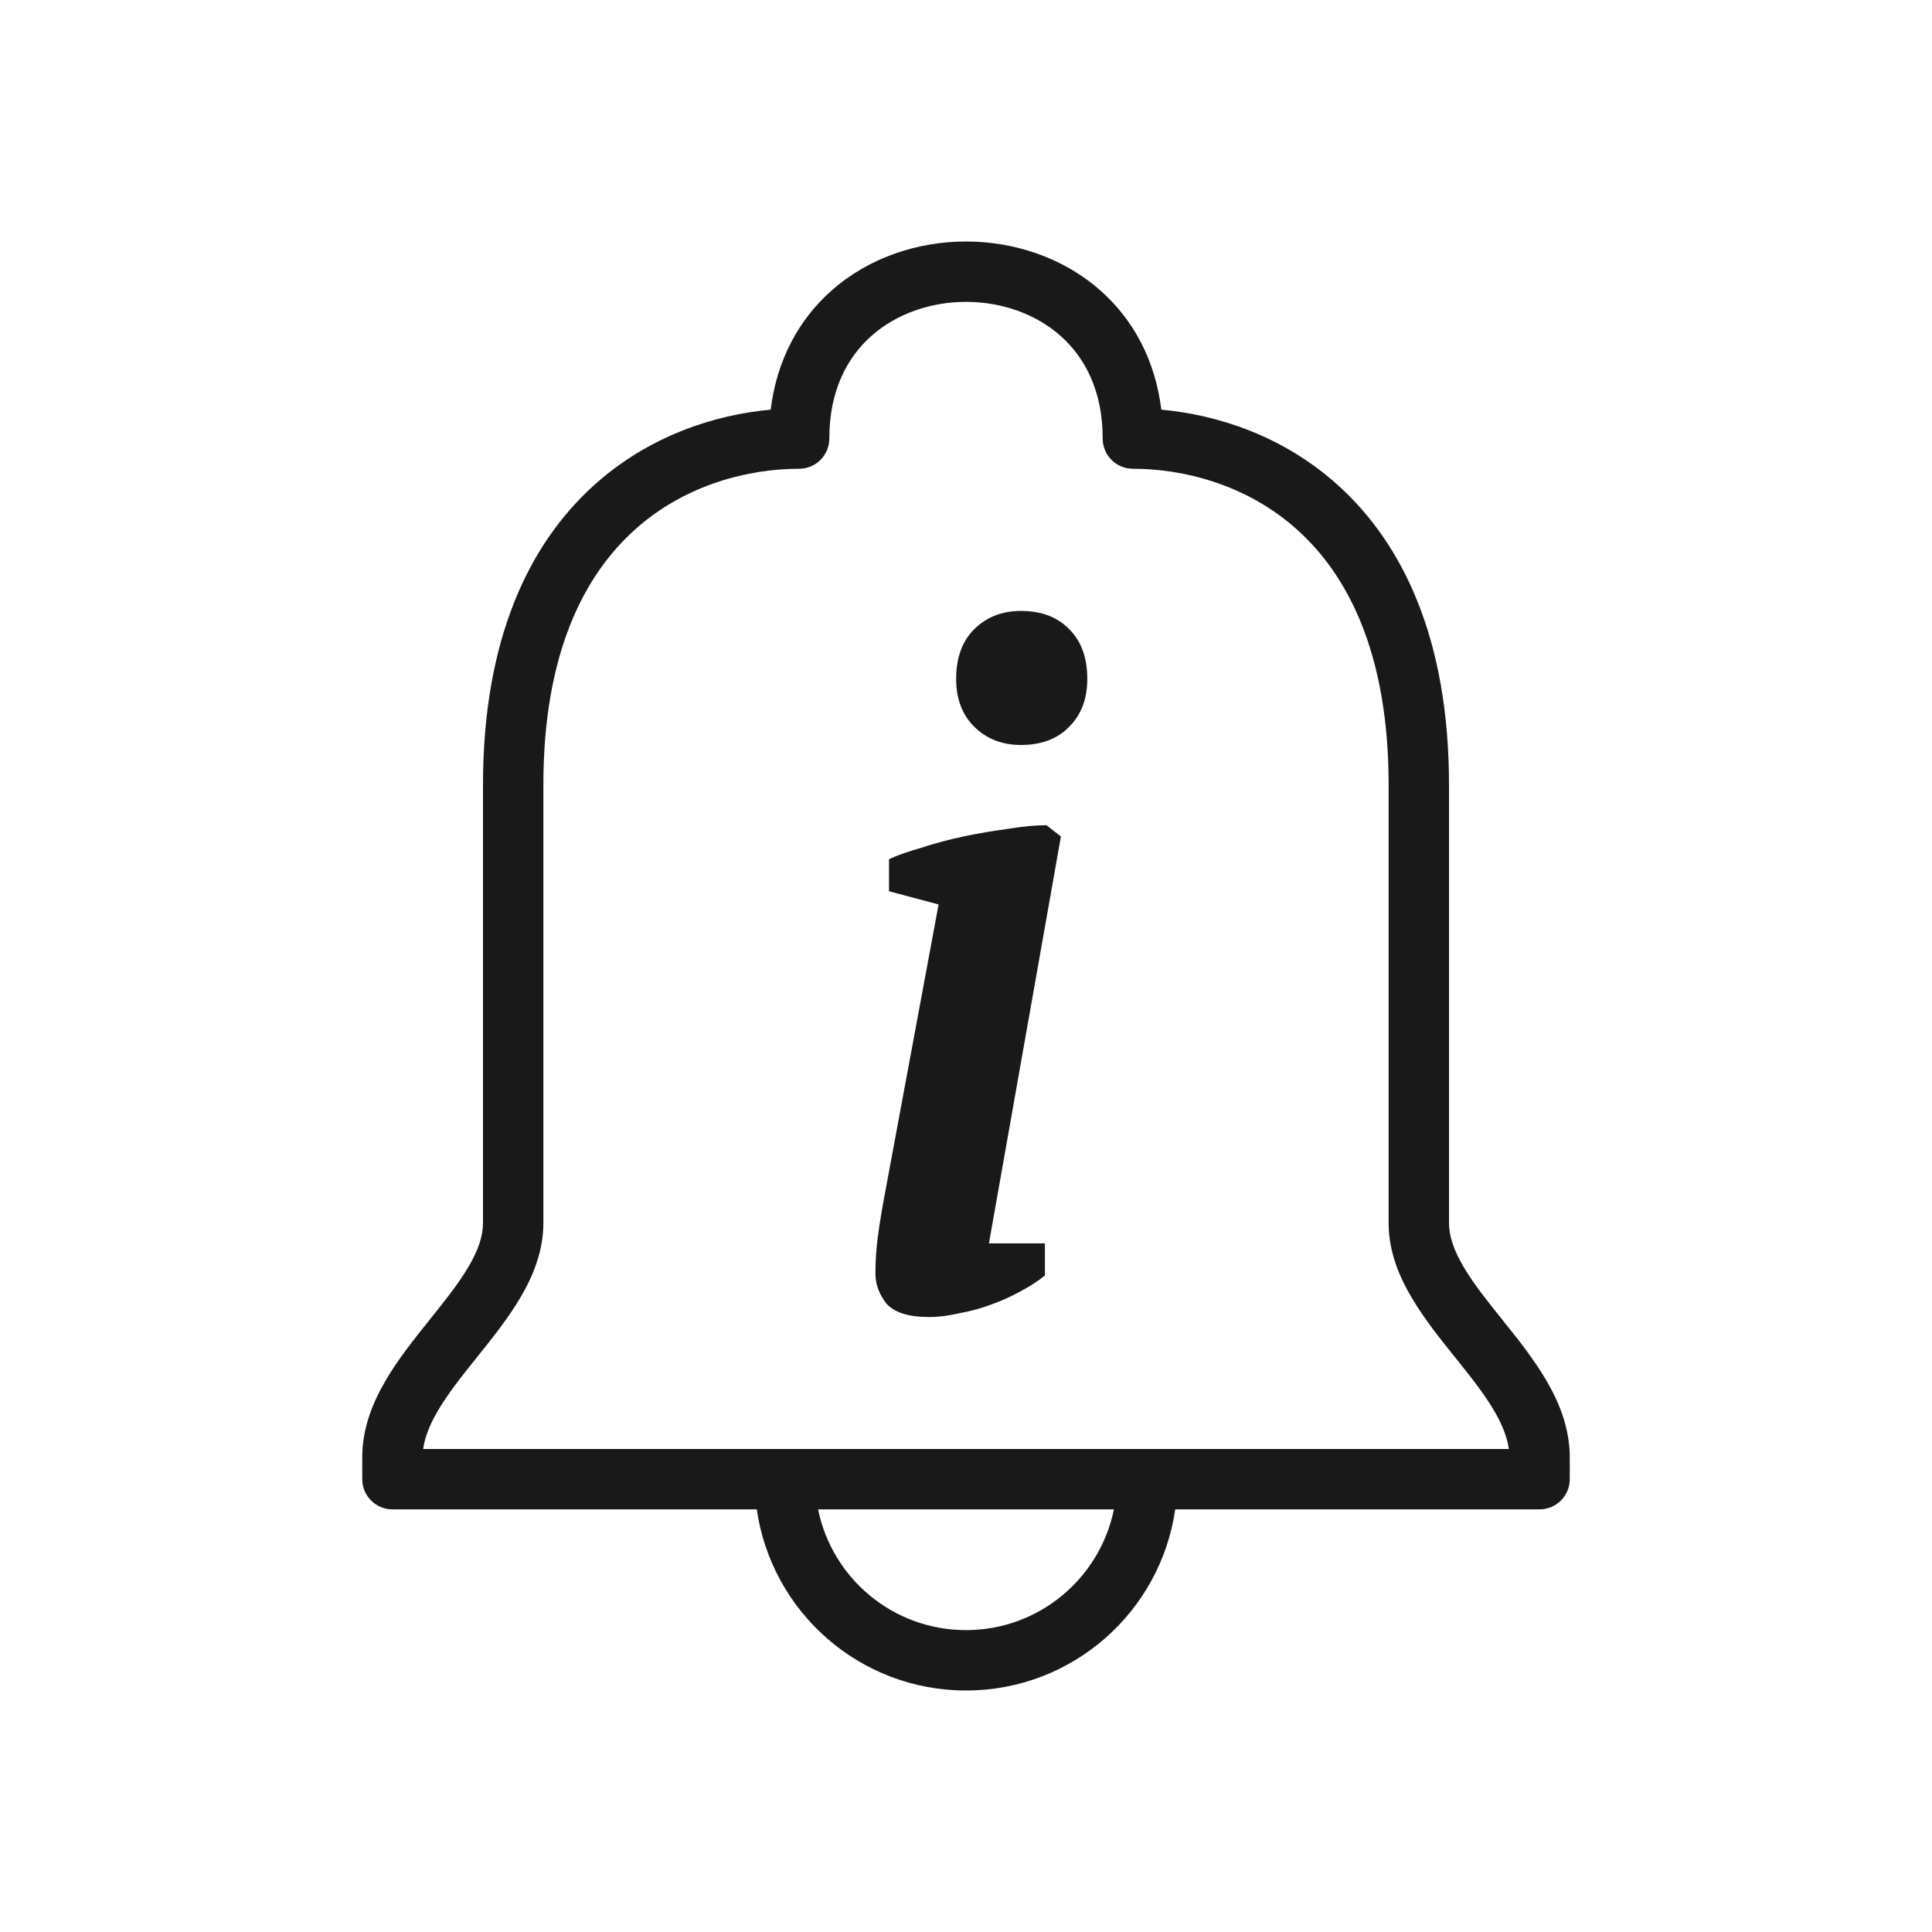 <svg width="32" height="32" viewBox="0 0 32 32" fill="none" xmlns="http://www.w3.org/2000/svg">
<g opacity="0.9">
<path d="M14.725 14.231V14.762L15.546 14.981L14.646 19.828C14.601 20.068 14.566 20.287 14.54 20.485C14.513 20.683 14.5 20.886 14.5 21.095C14.5 21.272 14.562 21.439 14.685 21.595C14.818 21.741 15.052 21.814 15.387 21.814C15.546 21.814 15.714 21.793 15.89 21.751C16.067 21.72 16.239 21.673 16.407 21.611C16.583 21.548 16.746 21.475 16.896 21.392C17.055 21.308 17.192 21.22 17.307 21.126V20.594H16.38L17.572 13.855L17.333 13.668C17.148 13.668 16.932 13.689 16.685 13.73C16.446 13.762 16.203 13.803 15.956 13.855C15.709 13.908 15.475 13.97 15.255 14.043C15.034 14.106 14.857 14.168 14.725 14.231Z" fill="black"/>
<path d="M16.142 10.416C15.939 10.614 15.837 10.89 15.837 11.244C15.837 11.578 15.939 11.844 16.142 12.042C16.345 12.24 16.601 12.339 16.91 12.339C17.245 12.339 17.51 12.24 17.704 12.042C17.907 11.844 18.009 11.578 18.009 11.244C18.009 10.89 17.907 10.614 17.704 10.416C17.51 10.218 17.245 10.119 16.91 10.119C16.601 10.119 16.345 10.218 16.142 10.416Z" fill="black"/>
<path fill-rule="evenodd" clip-rule="evenodd" d="M19.235 6.785C19.133 5.954 18.764 5.29 18.232 4.817C17.611 4.265 16.797 4 16 4C15.203 4 14.389 4.265 13.768 4.817C13.236 5.29 12.867 5.954 12.765 6.785C11.837 6.87 10.751 7.216 9.843 8.033C8.763 9.005 8 10.586 8 13V20.257C8 20.474 7.921 20.709 7.757 20.986C7.591 21.267 7.366 21.548 7.11 21.867L7.109 21.869C6.863 22.175 6.589 22.517 6.38 22.878C6.168 23.243 6 23.664 6 24.137V24.5C6 24.776 6.224 25 6.5 25H12.535C12.778 26.696 14.237 28 16 28C17.763 28 19.222 26.696 19.465 25H25.5C25.776 25 26 24.776 26 24.5V24.137C26 23.664 25.832 23.243 25.62 22.878C25.411 22.517 25.137 22.175 24.891 21.869L24.89 21.867C24.634 21.548 24.409 21.267 24.243 20.986C24.079 20.709 24 20.474 24 20.257V13C24 10.586 23.237 9.005 22.157 8.033C21.249 7.216 20.163 6.87 19.235 6.785ZM14.432 5.565C14.026 5.926 13.736 6.478 13.736 7.264C13.736 7.54 13.512 7.764 13.236 7.764C12.406 7.764 11.352 8.02 10.512 8.776C9.684 9.521 9 10.808 9 13V20.257C9 20.722 8.829 21.137 8.618 21.494C8.415 21.838 8.151 22.168 7.912 22.465L7.89 22.493C7.636 22.81 7.41 23.094 7.245 23.379C7.114 23.606 7.035 23.809 7.009 24H24.991C24.965 23.809 24.887 23.606 24.755 23.379C24.59 23.094 24.364 22.81 24.11 22.493L24.088 22.466C23.849 22.168 23.585 21.838 23.382 21.494C23.171 21.137 23 20.722 23 20.257V13C23 10.808 22.316 9.521 21.488 8.776C20.648 8.02 19.593 7.764 18.764 7.764C18.488 7.764 18.264 7.54 18.264 7.264C18.264 6.478 17.974 5.926 17.568 5.565C17.152 5.195 16.584 5 16 5C15.416 5 14.848 5.195 14.432 5.565ZM16 27C14.79 27 13.782 26.141 13.55 25H18.45C18.218 26.141 17.209 27 16 27Z" fill="black"/>
</g>
</svg>
